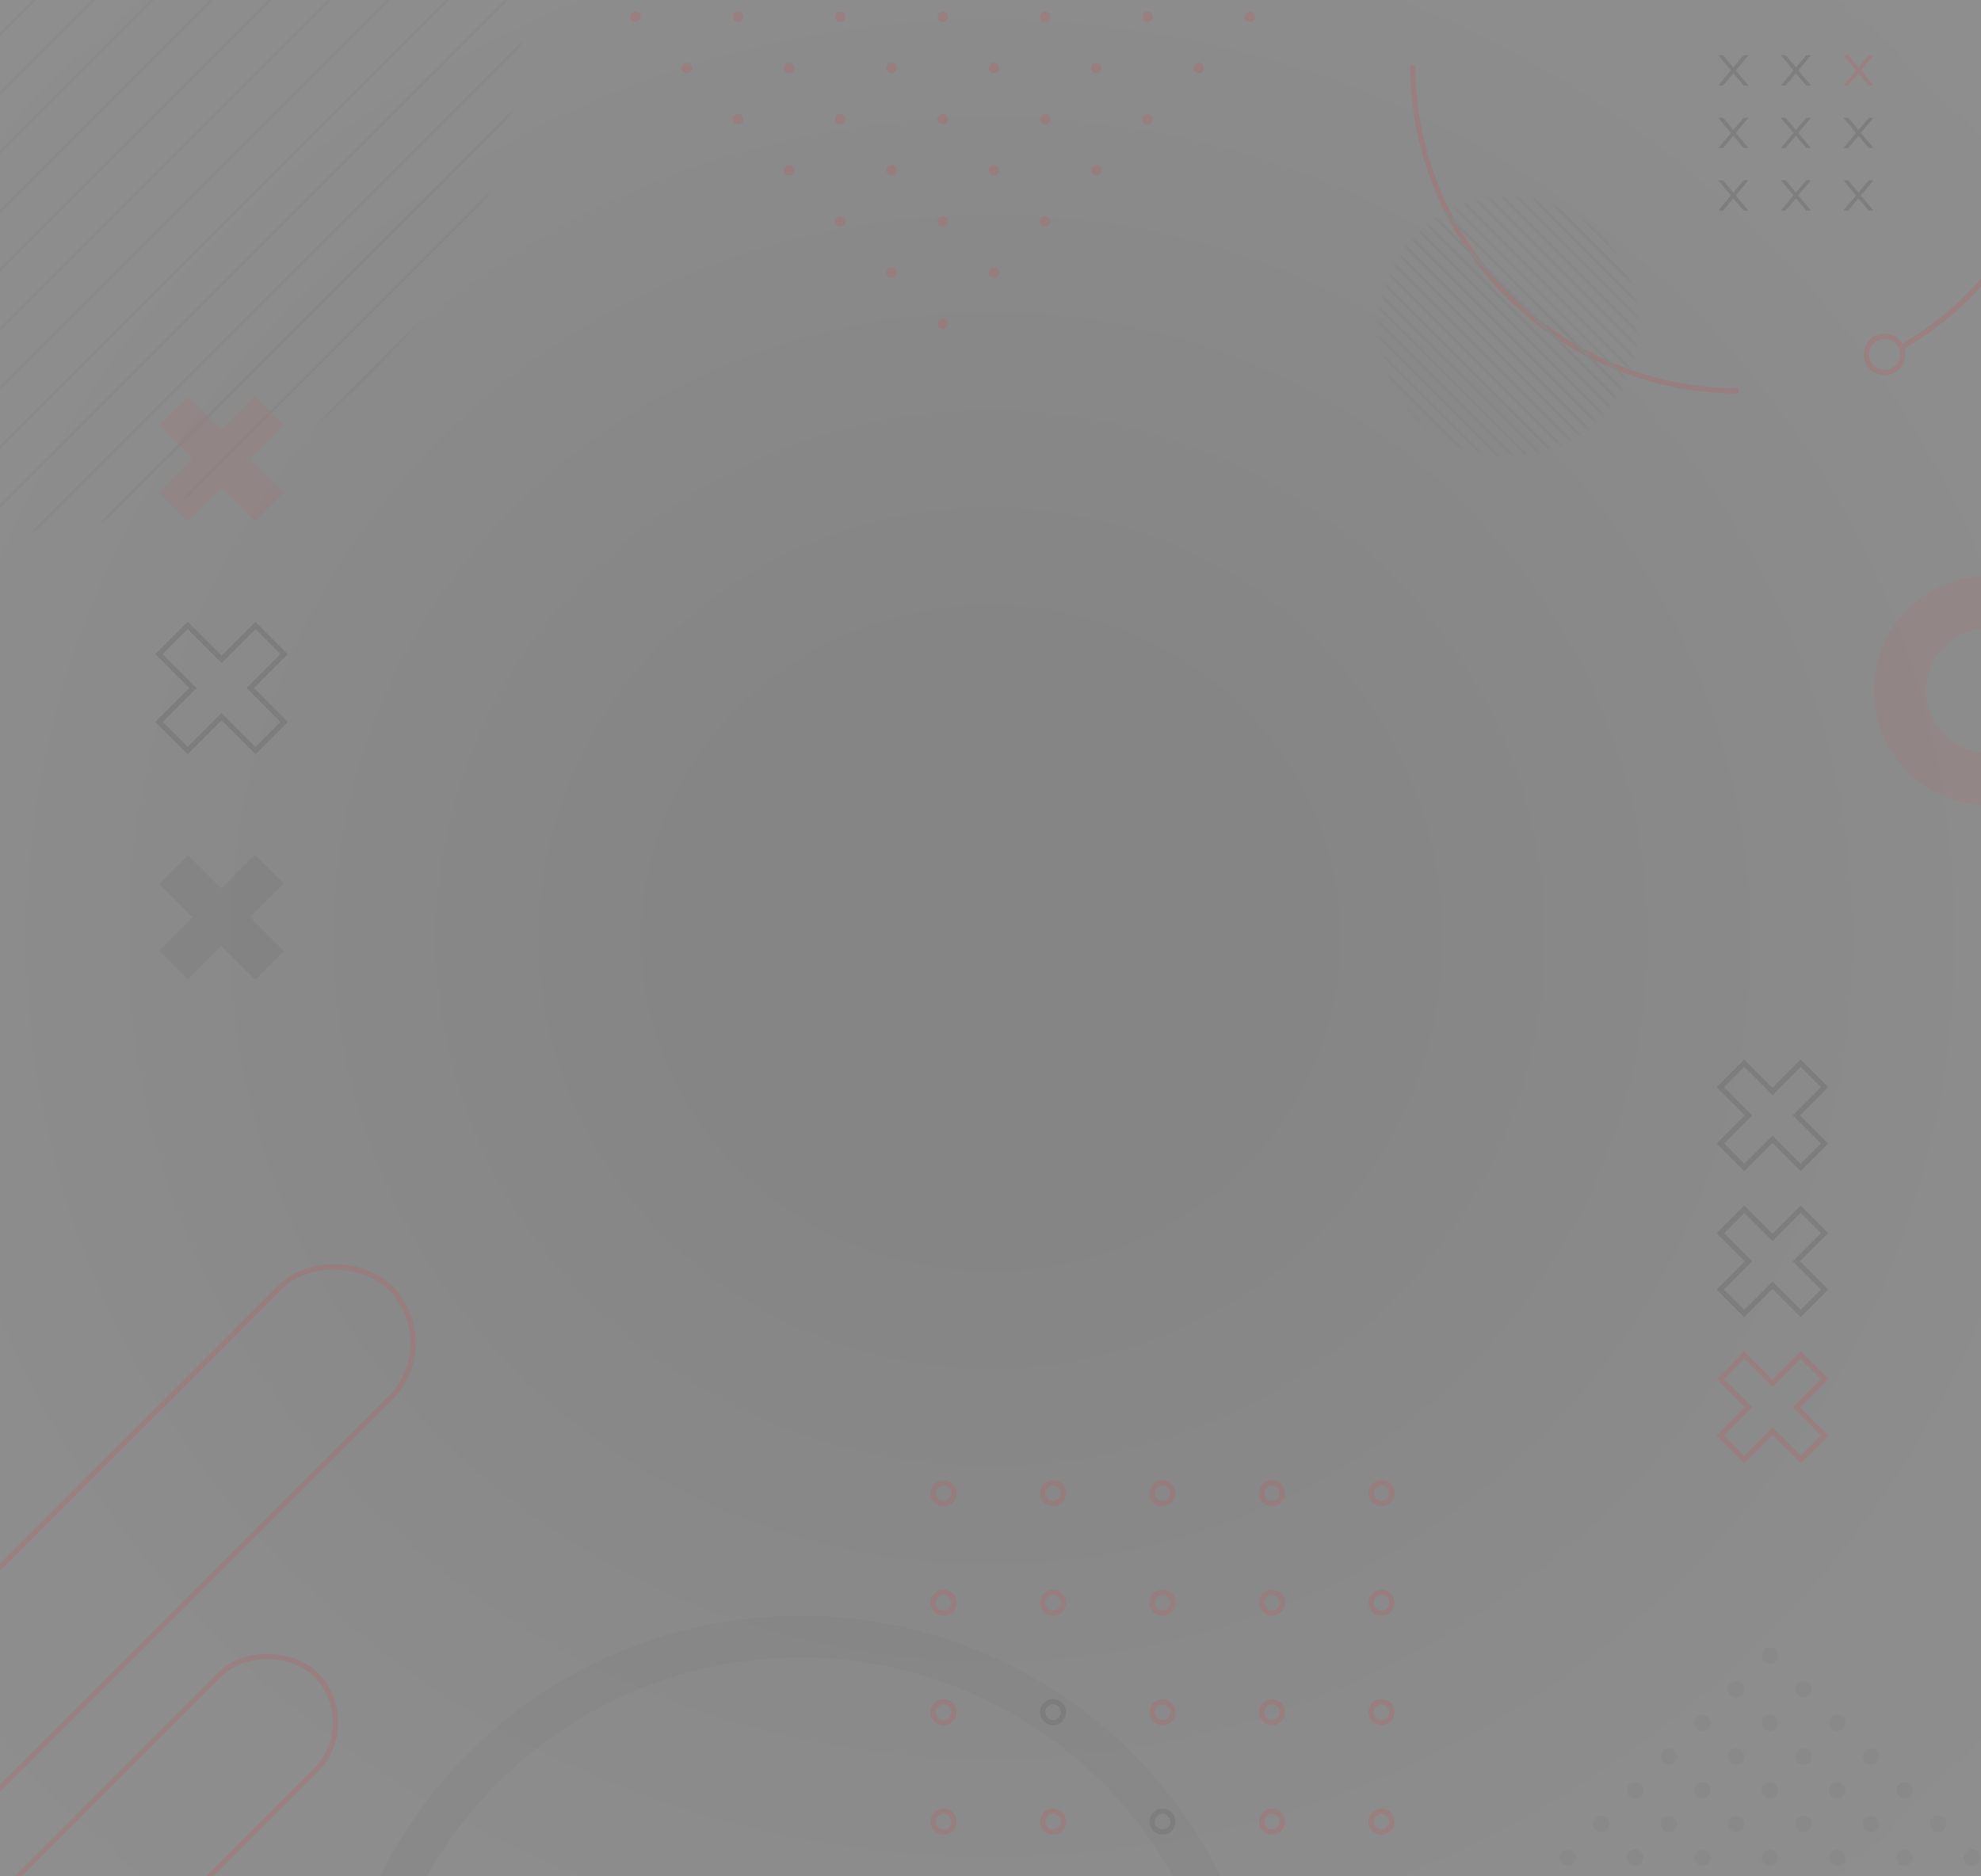 <svg width="760" height="720" viewBox="0 0 760 720" fill="none" xmlns="http://www.w3.org/2000/svg">
    <g clip-path="url(#clip0_422_625)">
        <rect width="760" height="720" fill="url(#paint0_diamond_422_625)" fill-opacity="0.5" />
        <g opacity="0.15">
            <circle opacity="0.5" cx="307" cy="800" r="172" stroke="#343434" stroke-opacity="0.5"
                stroke-width="16" />
            <mask id="mask0_422_625" style="mask-type:alpha" maskUnits="userSpaceOnUse" x="-203"
                y="-199" width="404" height="404">
                <circle cx="-1.036" cy="2.964" r="201" transform="rotate(-45 -1.036 2.964)"
                    fill="#757575" stroke="#FFA629" />
            </mask>
            <g mask="url(#mask0_422_625)">
                <line x1="-156.246" y1="169.488" x2="159.831" y2="-146.589" stroke="#757575" />
                <line x1="-110.991" y1="214.742" x2="205.086" y2="-101.334" stroke="#757575" />
                <line x1="-43.109" y1="282.625" x2="272.968" y2="-33.452" stroke="#757575" />
                <line x1="-99.677" y1="226.056" x2="216.399" y2="-90.021" stroke="#757575" />
                <line x1="-133.618" y1="192.115" x2="182.458" y2="-123.962" stroke="#757575" />
                <line x1="-88.364" y1="237.37" x2="227.713" y2="-78.707" stroke="#757575" />
                <line x1="-122.305" y1="203.429" x2="193.772" y2="-112.648" stroke="#757575" />
                <line x1="-77.05" y1="248.684" x2="239.027" y2="-67.393" stroke="#757575" />
                <line x1="-144.932" y1="180.801" x2="171.145" y2="-135.275" stroke="#757575" />
                <line x1="-31.795" y1="293.938" x2="284.282" y2="-22.138" stroke="#757575" />
                <line x1="-65.736" y1="259.997" x2="250.341" y2="-56.08" stroke="#757575" />
                <line x1="-20.481" y1="305.252" x2="295.595" y2="-10.825" stroke="#757575" />
                <line x1="-54.422" y1="271.311" x2="261.654" y2="-44.766" stroke="#757575" />
                <line x1="-9.168" y1="316.566" x2="306.909" y2="0.489" stroke="#757575" />
                <line x1="-309.688" y1="6.146" x2="6.389" y2="-309.931" stroke="#757575" />
                <line x1="-264.433" y1="51.401" x2="51.644" y2="-264.676" stroke="#757575" />
                <line x1="-196.551" y1="119.283" x2="119.526" y2="-196.794" stroke="#757575" />
                <line x1="-253.12" y1="62.714" x2="62.956" y2="-253.362" stroke="#757575" />
                <line x1="-287.061" y1="28.773" x2="29.016" y2="-287.303" stroke="#757575" />
                <line x1="-241.806" y1="74.028" x2="74.271" y2="-242.049" stroke="#757575" />
                <line x1="-275.747" y1="40.087" x2="40.33" y2="-275.99" stroke="#757575" />
                <line x1="-230.492" y1="85.342" x2="85.585" y2="-230.735" stroke="#757575" />
                <line x1="-298.374" y1="17.46" x2="17.702" y2="-298.617" stroke="#757575" />
                <line x1="-185.237" y1="130.597" x2="130.839" y2="-185.48" stroke="#757575" />
                <line x1="-219.178" y1="96.656" x2="96.898" y2="-219.421" stroke="#757575" />
                <line x1="-173.923" y1="141.91" x2="142.153" y2="-174.166" stroke="#757575" />
                <line x1="-207.865" y1="107.969" x2="108.212" y2="-208.107" stroke="#757575" />
                <line x1="-162.61" y1="153.224" x2="153.467" y2="-162.853" stroke="#757575" />
            </g>
            <rect x="-96.586" y="698" width="318.319" height="60" rx="30"
                transform="rotate(-45 -96.586 698)" stroke="#E23336" stroke-width="2" />
            <rect x="-48.586" y="775.5" width="214.021" height="52" rx="26"
                transform="rotate(-45 -48.586 775.5)" stroke="#E23336" stroke-width="2" />
            <g opacity="0.5">
                <rect x="61.15" y="339.193" width="15.616" height="52.054"
                    transform="rotate(-45 61.15 339.193)" fill="#343434" />
                <rect width="15.616" height="52.054"
                    transform="matrix(-0.707 -0.707 -0.707 0.707 108.85 339.042)"
                    fill="#343434" />
            </g>
            <circle cx="243.83" cy="6.422" r="2" transform="rotate(-45 243.83 6.422)"
                fill="#E23336" />
            <circle cx="361.682" cy="45.706" r="2" transform="rotate(-45 361.682 45.706)"
                fill="#E23336" />
            <circle cx="322.398" cy="84.99" r="2" transform="rotate(-45 322.398 84.99)"
                fill="#E23336" />
            <circle cx="400.965" cy="6.422" r="2" transform="rotate(-45 400.965 6.422)"
                fill="#E23336" />
            <circle cx="381.322" cy="26.064" r="2" transform="rotate(-45 381.322 26.064)"
                fill="#E23336" />
            <circle cx="342.04" cy="65.348" r="2" transform="rotate(-45 342.04 65.348)"
                fill="#E23336" />
            <circle cx="322.399" cy="6.422" r="2" transform="rotate(-45 322.399 6.422)"
                fill="#E23336" />
            <circle cx="283.115" cy="45.706" r="2" transform="rotate(-45 283.115 45.706)"
                fill="#E23336" />
            <circle cx="302.757" cy="26.064" r="2" transform="rotate(-45 302.757 26.064)"
                fill="#E23336" />
            <circle cx="400.967" cy="84.99" r="2" transform="rotate(-45 400.967 84.99)"
                fill="#E23336" />
            <circle cx="479.535" cy="6.422" r="2" transform="rotate(-45 479.535 6.422)"
                fill="#E23336" />
            <circle cx="361.683" cy="124.274" r="2" transform="rotate(-45 361.683 124.274)"
                fill="#E23336" />
            <circle cx="440.249" cy="45.706" r="2" transform="rotate(-45 440.249 45.706)"
                fill="#E23336" />
            <circle cx="420.608" cy="65.348" r="2" transform="rotate(-45 420.608 65.348)"
                fill="#E23336" />
            <circle cx="381.324" cy="104.632" r="2" transform="rotate(-45 381.324 104.632)"
                fill="#E23336" />
            <circle cx="459.892" cy="26.064" r="2" transform="rotate(-45 459.892 26.064)"
                fill="#E23336" />
            <circle cx="263.473" cy="26.064" r="2" transform="rotate(-45 263.473 26.064)"
                fill="#E23336" />
            <circle cx="283.115" cy="6.422" r="2" transform="rotate(-45 283.115 6.422)"
                fill="#E23336" />
            <circle cx="381.325" cy="65.348" r="2" transform="rotate(-45 381.325 65.348)"
                fill="#E23336" />
            <circle cx="342.04" cy="104.632" r="2" transform="rotate(-45 342.04 104.632)"
                fill="#E23336" />
            <circle cx="420.607" cy="26.064" r="2" transform="rotate(-45 420.607 26.064)"
                fill="#E23336" />
            <circle cx="400.965" cy="45.706" r="2" transform="rotate(-45 400.965 45.706)"
                fill="#E23336" />
            <circle cx="361.682" cy="84.99" r="2" transform="rotate(-45 361.682 84.99)"
                fill="#E23336" />
            <circle cx="440.25" cy="6.422" r="2" transform="rotate(-45 440.25 6.422)"
                fill="#E23336" />
            <circle cx="342.04" cy="26.064" r="2" transform="rotate(-45 342.04 26.064)"
                fill="#E23336" />
            <circle cx="302.756" cy="65.348" r="2" transform="rotate(-45 302.756 65.348)"
                fill="#E23336" />
            <circle cx="361.68" cy="6.422" r="2" transform="rotate(-45 361.68 6.422)"
                fill="#E23336" />
            <circle cx="322.398" cy="45.706" r="2" transform="rotate(-45 322.398 45.706)"
                fill="#E23336" />
            <circle cx="362" cy="573" r="4" stroke="#E23336" stroke-width="2" />
            <circle cx="488" cy="573" r="4" stroke="#E23336" stroke-width="2" />
            <circle cx="404" cy="573" r="4" stroke="#E23336" stroke-width="2" />
            <circle cx="530" cy="573" r="4" stroke="#E23336" stroke-width="2" />
            <circle cx="446" cy="573" r="4" stroke="#E23336" stroke-width="2" />
            <circle cx="362" cy="615" r="4" stroke="#E23336" stroke-width="2" />
            <circle cx="488" cy="615" r="4" stroke="#E23336" stroke-width="2" />
            <circle cx="404" cy="615" r="4" stroke="#E23336" stroke-width="2" />
            <circle cx="530" cy="615" r="4" stroke="#E23336" stroke-width="2" />
            <circle cx="446" cy="615" r="4" stroke="#E23336" stroke-width="2" />
            <circle cx="362" cy="657" r="4" stroke="#E23336" stroke-width="2" />
            <circle cx="488" cy="657" r="4" stroke="#E23336" stroke-width="2" />
            <circle cx="404" cy="657" r="4" stroke="#343434" stroke-width="2" />
            <circle cx="530" cy="657" r="4" stroke="#E23336" stroke-width="2" />
            <circle cx="446" cy="657" r="4" stroke="#E23336" stroke-width="2" />
            <circle cx="362" cy="699" r="4" stroke="#E23336" stroke-width="2" />
            <circle cx="488" cy="699" r="4" stroke="#E23336" stroke-width="2" />
            <circle cx="404" cy="699" r="4" stroke="#E23336" stroke-width="2" />
            <circle cx="530" cy="699" r="4" stroke="#E23336" stroke-width="2" />
            <circle cx="446" cy="699" r="4" stroke="#343434" stroke-width="2" />
            <circle opacity="0.5" cx="763" cy="265" r="34" stroke="#E23336" stroke-width="20" />
            <circle cx="743.62" cy="699.911" r="3.151" transform="rotate(45 743.62 699.911)"
                fill="#757575" />
            <circle cx="730.696" cy="712.835" r="3.151" transform="rotate(45 730.696 712.835)"
                fill="#757575" />
            <circle cx="730.696" cy="686.987" r="3.151" transform="rotate(45 730.696 686.987)"
                fill="#757575" />
            <circle cx="704.848" cy="712.835" r="3.151" transform="rotate(45 704.848 712.835)"
                fill="#757575" />
            <circle cx="717.772" cy="699.911" r="3.151" transform="rotate(45 717.772 699.911)"
                fill="#757575" />
            <circle cx="756.543" cy="712.835" r="3.151" transform="rotate(45 756.543 712.835)"
                fill="#757575" />
            <circle cx="627.304" cy="686.987" r="3.151" transform="rotate(45 627.304 686.987)"
                fill="#757575" />
            <circle cx="679" cy="635.291" r="3.151" transform="rotate(45 679 635.291)"
                fill="#757575" />
            <circle cx="601.457" cy="712.835" r="3.151" transform="rotate(45 601.457 712.835)"
                fill="#757575" />
            <circle cx="653.151" cy="661.139" r="3.151" transform="rotate(45 653.151 661.139)"
                fill="#757575" />
            <circle cx="614.38" cy="699.911" r="3.151" transform="rotate(45 614.38 699.911)"
                fill="#757575" />
            <circle cx="666.076" cy="648.215" r="3.151" transform="rotate(45 666.076 648.215)"
                fill="#757575" />
            <circle cx="640.228" cy="674.063" r="3.151" transform="rotate(45 640.228 674.063)"
                fill="#757575" />
            <circle cx="640.228" cy="699.911" r="3.151" transform="rotate(45 640.228 699.911)"
                fill="#757575" />
            <circle cx="691.925" cy="648.215" r="3.151" transform="rotate(45 691.925 648.215)"
                fill="#757575" />
            <circle cx="666.076" cy="674.063" r="3.151" transform="rotate(45 666.076 674.063)"
                fill="#757575" />
            <circle cx="627.304" cy="712.835" r="3.151" transform="rotate(45 627.304 712.835)"
                fill="#757575" />
            <circle cx="679" cy="661.139" r="3.151" transform="rotate(45 679 661.139)"
                fill="#757575" />
            <circle cx="653.151" cy="686.987" r="3.151" transform="rotate(45 653.151 686.987)"
                fill="#757575" />
            <circle cx="653.151" cy="712.835" r="3.151" transform="rotate(45 653.151 712.835)"
                fill="#757575" />
            <circle cx="704.848" cy="661.139" r="3.151" transform="rotate(45 704.848 661.139)"
                fill="#757575" />
            <circle cx="679" cy="686.987" r="3.151" transform="rotate(45 679 686.987)"
                fill="#757575" />
            <circle cx="691.925" cy="674.063" r="3.151" transform="rotate(45 691.925 674.063)"
                fill="#757575" />
            <circle cx="666.076" cy="699.911" r="3.151" transform="rotate(45 666.076 699.911)"
                fill="#757575" />
            <circle cx="717.772" cy="674.063" r="3.151" transform="rotate(45 717.772 674.063)"
                fill="#757575" />
            <circle cx="691.925" cy="699.911" r="3.151" transform="rotate(45 691.925 699.911)"
                fill="#757575" />
            <circle cx="704.848" cy="686.987" r="3.151" transform="rotate(45 704.848 686.987)"
                fill="#757575" />
            <circle cx="679" cy="712.835" r="3.151" transform="rotate(45 679 712.835)"
                fill="#757575" />
            <path
                d="M792 25C792 71.435 766.68 111.957 729.093 133.511M667 150C597.964 150 542 94.036 542 25"
                stroke="#E23336" stroke-width="2" />
            <mask id="mask1_422_625" style="mask-type:alpha" maskUnits="userSpaceOnUse" x="528"
                y="75" width="101" height="101">
                <circle cx="50" cy="50" r="49.5"
                    transform="matrix(0.707 0.707 0.707 -0.707 508 125.066)"
                    fill="#757575" stroke="#FFA629" />
            </mask>
            <g mask="url(#mask1_422_625)">
                <line y1="-0.5" x2="110.918" y2="-0.5"
                    transform="matrix(0.707 0.707 0.707 -0.707 540.284 83.657)"
                    stroke="#757575" />
                <line y1="-0.5" x2="110.918" y2="-0.5"
                    transform="matrix(0.707 0.707 0.707 -0.707 551.513 72.428)"
                    stroke="#757575" />
                <line y1="-0.5" x2="110.918" y2="-0.5"
                    transform="matrix(0.707 0.707 0.707 -0.707 568.358 55.584)"
                    stroke="#757575" />
                <line y1="-0.5" x2="110.918" y2="-0.5"
                    transform="matrix(0.707 0.707 0.707 -0.707 554.321 69.621)"
                    stroke="#757575" />
                <line y1="-0.5" x2="110.918" y2="-0.5"
                    transform="matrix(0.707 0.707 0.707 -0.707 545.899 78.043)"
                    stroke="#757575" />
                <line y1="-0.5" x2="110.918" y2="-0.5"
                    transform="matrix(0.707 0.707 0.707 -0.707 557.128 66.813)"
                    stroke="#757575" />
                <line y1="-0.5" x2="110.918" y2="-0.5"
                    transform="matrix(0.707 0.707 0.707 -0.707 548.706 75.235)"
                    stroke="#757575" />
                <line y1="-0.5" x2="110.918" y2="-0.5"
                    transform="matrix(0.707 0.707 0.707 -0.707 559.936 64.006)"
                    stroke="#757575" />
                <line y1="-0.5" x2="110.918" y2="-0.5"
                    transform="matrix(0.707 0.707 0.707 -0.707 543.092 80.85)"
                    stroke="#757575" />
                <line y1="-0.5" x2="110.918" y2="-0.5"
                    transform="matrix(0.707 0.707 0.707 -0.707 571.165 52.776)"
                    stroke="#757575" />
                <line y1="-0.5" x2="110.918" y2="-0.5"
                    transform="matrix(0.707 0.707 0.707 -0.707 562.743 61.198)"
                    stroke="#757575" />
                <line y1="-0.5" x2="110.918" y2="-0.5"
                    transform="matrix(0.707 0.707 0.707 -0.707 573.972 49.969)"
                    stroke="#757575" />
                <line y1="-0.5" x2="110.918" y2="-0.5"
                    transform="matrix(0.707 0.707 0.707 -0.707 565.551 58.391)"
                    stroke="#757575" />
                <line y1="-0.5" x2="110.918" y2="-0.5"
                    transform="matrix(0.707 0.707 0.707 -0.707 576.78 47.161)"
                    stroke="#757575" />
                <line y1="-0.5" x2="110.918" y2="-0.5"
                    transform="matrix(0.707 0.707 0.707 -0.707 502.209 124.189)"
                    stroke="#757575" />
                <line y1="-0.5" x2="110.918" y2="-0.5"
                    transform="matrix(0.707 0.707 0.707 -0.707 513.438 112.959)"
                    stroke="#757575" />
                <line y1="-0.5" x2="110.918" y2="-0.5"
                    transform="matrix(0.707 0.707 0.707 -0.707 530.282 96.115)"
                    stroke="#757575" />
                <line y1="-0.5" x2="110.918" y2="-0.5"
                    transform="matrix(0.707 0.707 0.707 -0.707 516.246 110.152)"
                    stroke="#757575" />
                <line y1="-0.5" x2="110.918" y2="-0.5"
                    transform="matrix(0.707 0.707 0.707 -0.707 507.824 118.574)"
                    stroke="#757575" />
                <line y1="-0.5" x2="110.918" y2="-0.5"
                    transform="matrix(0.707 0.707 0.707 -0.707 519.054 107.344)"
                    stroke="#757575" />
                <line y1="-0.5" x2="110.918" y2="-0.5"
                    transform="matrix(0.707 0.707 0.707 -0.707 510.631 115.767)"
                    stroke="#757575" />
                <line y1="-0.5" x2="110.918" y2="-0.5"
                    transform="matrix(0.707 0.707 0.707 -0.707 521.861 104.537)"
                    stroke="#757575" />
                <line y1="-0.5" x2="110.918" y2="-0.5"
                    transform="matrix(0.707 0.707 0.707 -0.707 505.017 121.381)"
                    stroke="#757575" />
                <line y1="-0.5" x2="110.918" y2="-0.5"
                    transform="matrix(0.707 0.707 0.707 -0.707 533.09 93.308)"
                    stroke="#757575" />
                <line y1="-0.5" x2="110.918" y2="-0.5"
                    transform="matrix(0.707 0.707 0.707 -0.707 524.668 101.73)"
                    stroke="#757575" />
                <line y1="-0.5" x2="110.918" y2="-0.5"
                    transform="matrix(0.707 0.707 0.707 -0.707 535.897 90.5)"
                    stroke="#757575" />
                <line y1="-0.5" x2="110.918" y2="-0.5"
                    transform="matrix(0.707 0.707 0.707 -0.707 527.476 98.922)"
                    stroke="#757575" />
                <line y1="-0.5" x2="110.918" y2="-0.5"
                    transform="matrix(0.707 0.707 0.707 -0.707 538.705 87.693)"
                    stroke="#757575" />
            </g>
            <path
                d="M665.925 26.999L670.612 21.412C670.691 21.319 670.625 21.178 670.503 21.178H669.078C668.994 21.178 668.914 21.215 668.859 21.279L664.993 25.888L661.127 21.279C661.073 21.215 660.993 21.178 660.907 21.178H659.482C659.36 21.178 659.294 21.319 659.373 21.412L664.06 26.999L659.373 32.587C659.355 32.607 659.344 32.633 659.34 32.66C659.337 32.687 659.341 32.714 659.352 32.739C659.364 32.763 659.382 32.784 659.405 32.798C659.428 32.813 659.455 32.821 659.482 32.821H660.907C660.991 32.821 661.071 32.783 661.127 32.719L664.993 28.11L668.859 32.719C668.912 32.783 668.993 32.821 669.078 32.821H670.503C670.625 32.821 670.691 32.679 670.612 32.587L665.925 26.999Z"
                fill="#282A2B" />
            <path
                d="M689.925 26.999L694.612 21.412C694.691 21.319 694.625 21.178 694.503 21.178H693.078C692.994 21.178 692.914 21.215 692.859 21.279L688.993 25.888L685.127 21.279C685.073 21.215 684.993 21.178 684.907 21.178H683.482C683.36 21.178 683.294 21.319 683.373 21.412L688.06 26.999L683.373 32.587C683.355 32.607 683.344 32.633 683.34 32.66C683.337 32.687 683.341 32.714 683.352 32.739C683.364 32.763 683.382 32.784 683.405 32.798C683.428 32.813 683.455 32.821 683.482 32.821H684.907C684.991 32.821 685.071 32.783 685.127 32.719L688.993 28.11L692.859 32.719C692.912 32.783 692.993 32.821 693.078 32.821H694.503C694.625 32.821 694.691 32.679 694.612 32.587L689.925 26.999Z"
                fill="#282A2B" />
            <path
                d="M713.925 26.999L718.612 21.412C718.691 21.319 718.625 21.178 718.503 21.178H717.078C716.994 21.178 716.914 21.215 716.859 21.279L712.993 25.888L709.127 21.279C709.073 21.215 708.993 21.178 708.907 21.178H707.482C707.36 21.178 707.294 21.319 707.373 21.412L712.06 26.999L707.373 32.587C707.355 32.607 707.344 32.633 707.34 32.66C707.337 32.687 707.341 32.714 707.352 32.739C707.364 32.763 707.382 32.784 707.405 32.798C707.428 32.813 707.455 32.821 707.482 32.821H708.907C708.991 32.821 709.071 32.783 709.127 32.719L712.993 28.11L716.859 32.719C716.912 32.783 716.993 32.821 717.078 32.821H718.503C718.625 32.821 718.691 32.679 718.612 32.587L713.925 26.999Z"
                fill="#E23336" />
            <path
                d="M665.925 74.999L670.612 69.412C670.691 69.319 670.625 69.178 670.503 69.178H669.078C668.994 69.178 668.914 69.215 668.859 69.279L664.993 73.888L661.127 69.279C661.073 69.215 660.993 69.178 660.907 69.178H659.482C659.36 69.178 659.294 69.319 659.373 69.412L664.06 74.999L659.373 80.587C659.355 80.607 659.344 80.633 659.34 80.66C659.337 80.686 659.341 80.714 659.352 80.739C659.364 80.763 659.382 80.784 659.405 80.799C659.428 80.813 659.455 80.821 659.482 80.821H660.907C660.991 80.821 661.071 80.783 661.127 80.719L664.993 76.11L668.859 80.719C668.912 80.783 668.993 80.821 669.078 80.821H670.503C670.625 80.821 670.691 80.68 670.612 80.587L665.925 74.999Z"
                fill="#282A2B" />
            <path
                d="M689.925 74.999L694.612 69.412C694.691 69.319 694.625 69.178 694.503 69.178H693.078C692.994 69.178 692.914 69.215 692.859 69.279L688.993 73.888L685.127 69.279C685.073 69.215 684.993 69.178 684.907 69.178H683.482C683.36 69.178 683.294 69.319 683.373 69.412L688.06 74.999L683.373 80.587C683.355 80.607 683.344 80.633 683.34 80.66C683.337 80.686 683.341 80.714 683.352 80.739C683.364 80.763 683.382 80.784 683.405 80.799C683.428 80.813 683.455 80.821 683.482 80.821H684.907C684.991 80.821 685.071 80.783 685.127 80.719L688.993 76.11L692.859 80.719C692.912 80.783 692.993 80.821 693.078 80.821H694.503C694.625 80.821 694.691 80.68 694.612 80.587L689.925 74.999Z"
                fill="#282A2B" />
            <path
                d="M713.925 74.999L718.612 69.412C718.691 69.319 718.625 69.178 718.503 69.178H717.078C716.994 69.178 716.914 69.215 716.859 69.279L712.993 73.888L709.127 69.279C709.073 69.215 708.993 69.178 708.907 69.178H707.482C707.36 69.178 707.294 69.319 707.373 69.412L712.06 74.999L707.373 80.587C707.355 80.607 707.344 80.633 707.34 80.66C707.337 80.686 707.341 80.714 707.352 80.739C707.364 80.763 707.382 80.784 707.405 80.799C707.428 80.813 707.455 80.821 707.482 80.821H708.907C708.991 80.821 709.071 80.783 709.127 80.719L712.993 76.11L716.859 80.719C716.912 80.783 716.993 80.821 717.078 80.821H718.503C718.625 80.821 718.691 80.68 718.612 80.587L713.925 74.999Z"
                fill="#282A2B" />
            <path
                d="M665.925 50.999L670.612 45.412C670.691 45.319 670.625 45.178 670.503 45.178H669.078C668.994 45.178 668.914 45.215 668.859 45.279L664.993 49.888L661.127 45.279C661.073 45.215 660.993 45.178 660.907 45.178H659.482C659.36 45.178 659.294 45.319 659.373 45.412L664.06 50.999L659.373 56.587C659.355 56.607 659.344 56.633 659.34 56.66C659.337 56.687 659.341 56.714 659.352 56.739C659.364 56.763 659.382 56.784 659.405 56.798C659.428 56.813 659.455 56.821 659.482 56.821H660.907C660.991 56.821 661.071 56.783 661.127 56.719L664.993 52.11L668.859 56.719C668.912 56.783 668.993 56.821 669.078 56.821H670.503C670.625 56.821 670.691 56.679 670.612 56.587L665.925 50.999Z"
                fill="#282A2B" />
            <path
                d="M689.925 50.999L694.612 45.412C694.691 45.319 694.625 45.178 694.503 45.178H693.078C692.994 45.178 692.914 45.215 692.859 45.279L688.993 49.888L685.127 45.279C685.073 45.215 684.993 45.178 684.907 45.178H683.482C683.36 45.178 683.294 45.319 683.373 45.412L688.06 50.999L683.373 56.587C683.355 56.607 683.344 56.633 683.34 56.66C683.337 56.687 683.341 56.714 683.352 56.739C683.364 56.763 683.382 56.784 683.405 56.798C683.428 56.813 683.455 56.821 683.482 56.821H684.907C684.991 56.821 685.071 56.783 685.127 56.719L688.993 52.11L692.859 56.719C692.912 56.783 692.993 56.821 693.078 56.821H694.503C694.625 56.821 694.691 56.679 694.612 56.587L689.925 50.999Z"
                fill="#282A2B" />
            <path
                d="M713.925 50.999L718.612 45.412C718.691 45.319 718.625 45.178 718.503 45.178H717.078C716.994 45.178 716.914 45.215 716.859 45.279L712.993 49.888L709.127 45.279C709.073 45.215 708.993 45.178 708.907 45.178H707.482C707.36 45.178 707.294 45.319 707.373 45.412L712.06 50.999L707.373 56.587C707.355 56.607 707.344 56.633 707.34 56.66C707.337 56.687 707.341 56.714 707.352 56.739C707.364 56.763 707.382 56.784 707.405 56.798C707.428 56.813 707.455 56.821 707.482 56.821H708.907C708.991 56.821 709.071 56.783 709.127 56.719L712.993 52.11L716.859 56.719C716.912 56.783 716.993 56.821 717.078 56.821H718.503C718.625 56.821 718.691 56.679 718.612 56.587L713.925 50.999Z"
                fill="#282A2B" />
            <circle cx="723" cy="136" r="7" stroke="#E23336" stroke-width="2" />
            <path
                d="M74 264L61 251L72 240L85 253L98 240L109 251L96 264L109 277L98 288L85 275L72 288L61 277L74 264Z"
                stroke="#353535" stroke-width="2" />
            <path
                d="M670.833 428L660 417.167L669.167 408L680 418.833L690.833 408L700 417.167L689.167 428L700 438.833L690.833 448L680 437.167L669.167 448L660 438.833L670.833 428Z"
                stroke="#353535" stroke-width="2" />
            <path
                d="M670.833 484L660 473.167L669.167 464L680 474.833L690.833 464L700 473.167L689.167 484L700 494.833L690.833 504L680 493.167L669.167 504L660 494.833L670.833 484Z"
                stroke="#353535" stroke-width="2" />
            <path
                d="M670.833 540L660 529.167L669.167 520L680 530.833L690.833 520L700 529.167L689.167 540L700 550.833L690.833 560L680 549.167L669.167 560L660 550.833L670.833 540Z"
                stroke="#E23336" stroke-width="2" />
            <g opacity="0.5">
                <rect x="61.15" y="163.192" width="15.616" height="52.054"
                    transform="rotate(-45 61.15 163.192)" fill="#E23336" />
                <rect width="15.616" height="52.054"
                    transform="matrix(-0.707 -0.707 -0.707 0.707 108.85 163.042)"
                    fill="#E23336" />
            </g>
        </g>
    </g>
    <defs>
        <radialGradient id="paint0_diamond_422_625" cx="0" cy="0" r="1"
            gradientUnits="userSpaceOnUse"
            gradientTransform="translate(380 360) rotate(90) scale(955 1008.06)">
            <stop offset="0.115" stop-color="#0C0C0C" />
            <stop offset="0.411" stop-color="#1B1B1B" />
            <stop offset="0.635" stop-color="#202020" />
            <stop offset="0.859" stop-color="#2D2D2D" />
        </radialGradient>
        <clipPath id="clip0_422_625">
            <rect width="760" height="720" fill="white" />
        </clipPath>
    </defs>
</svg>
    